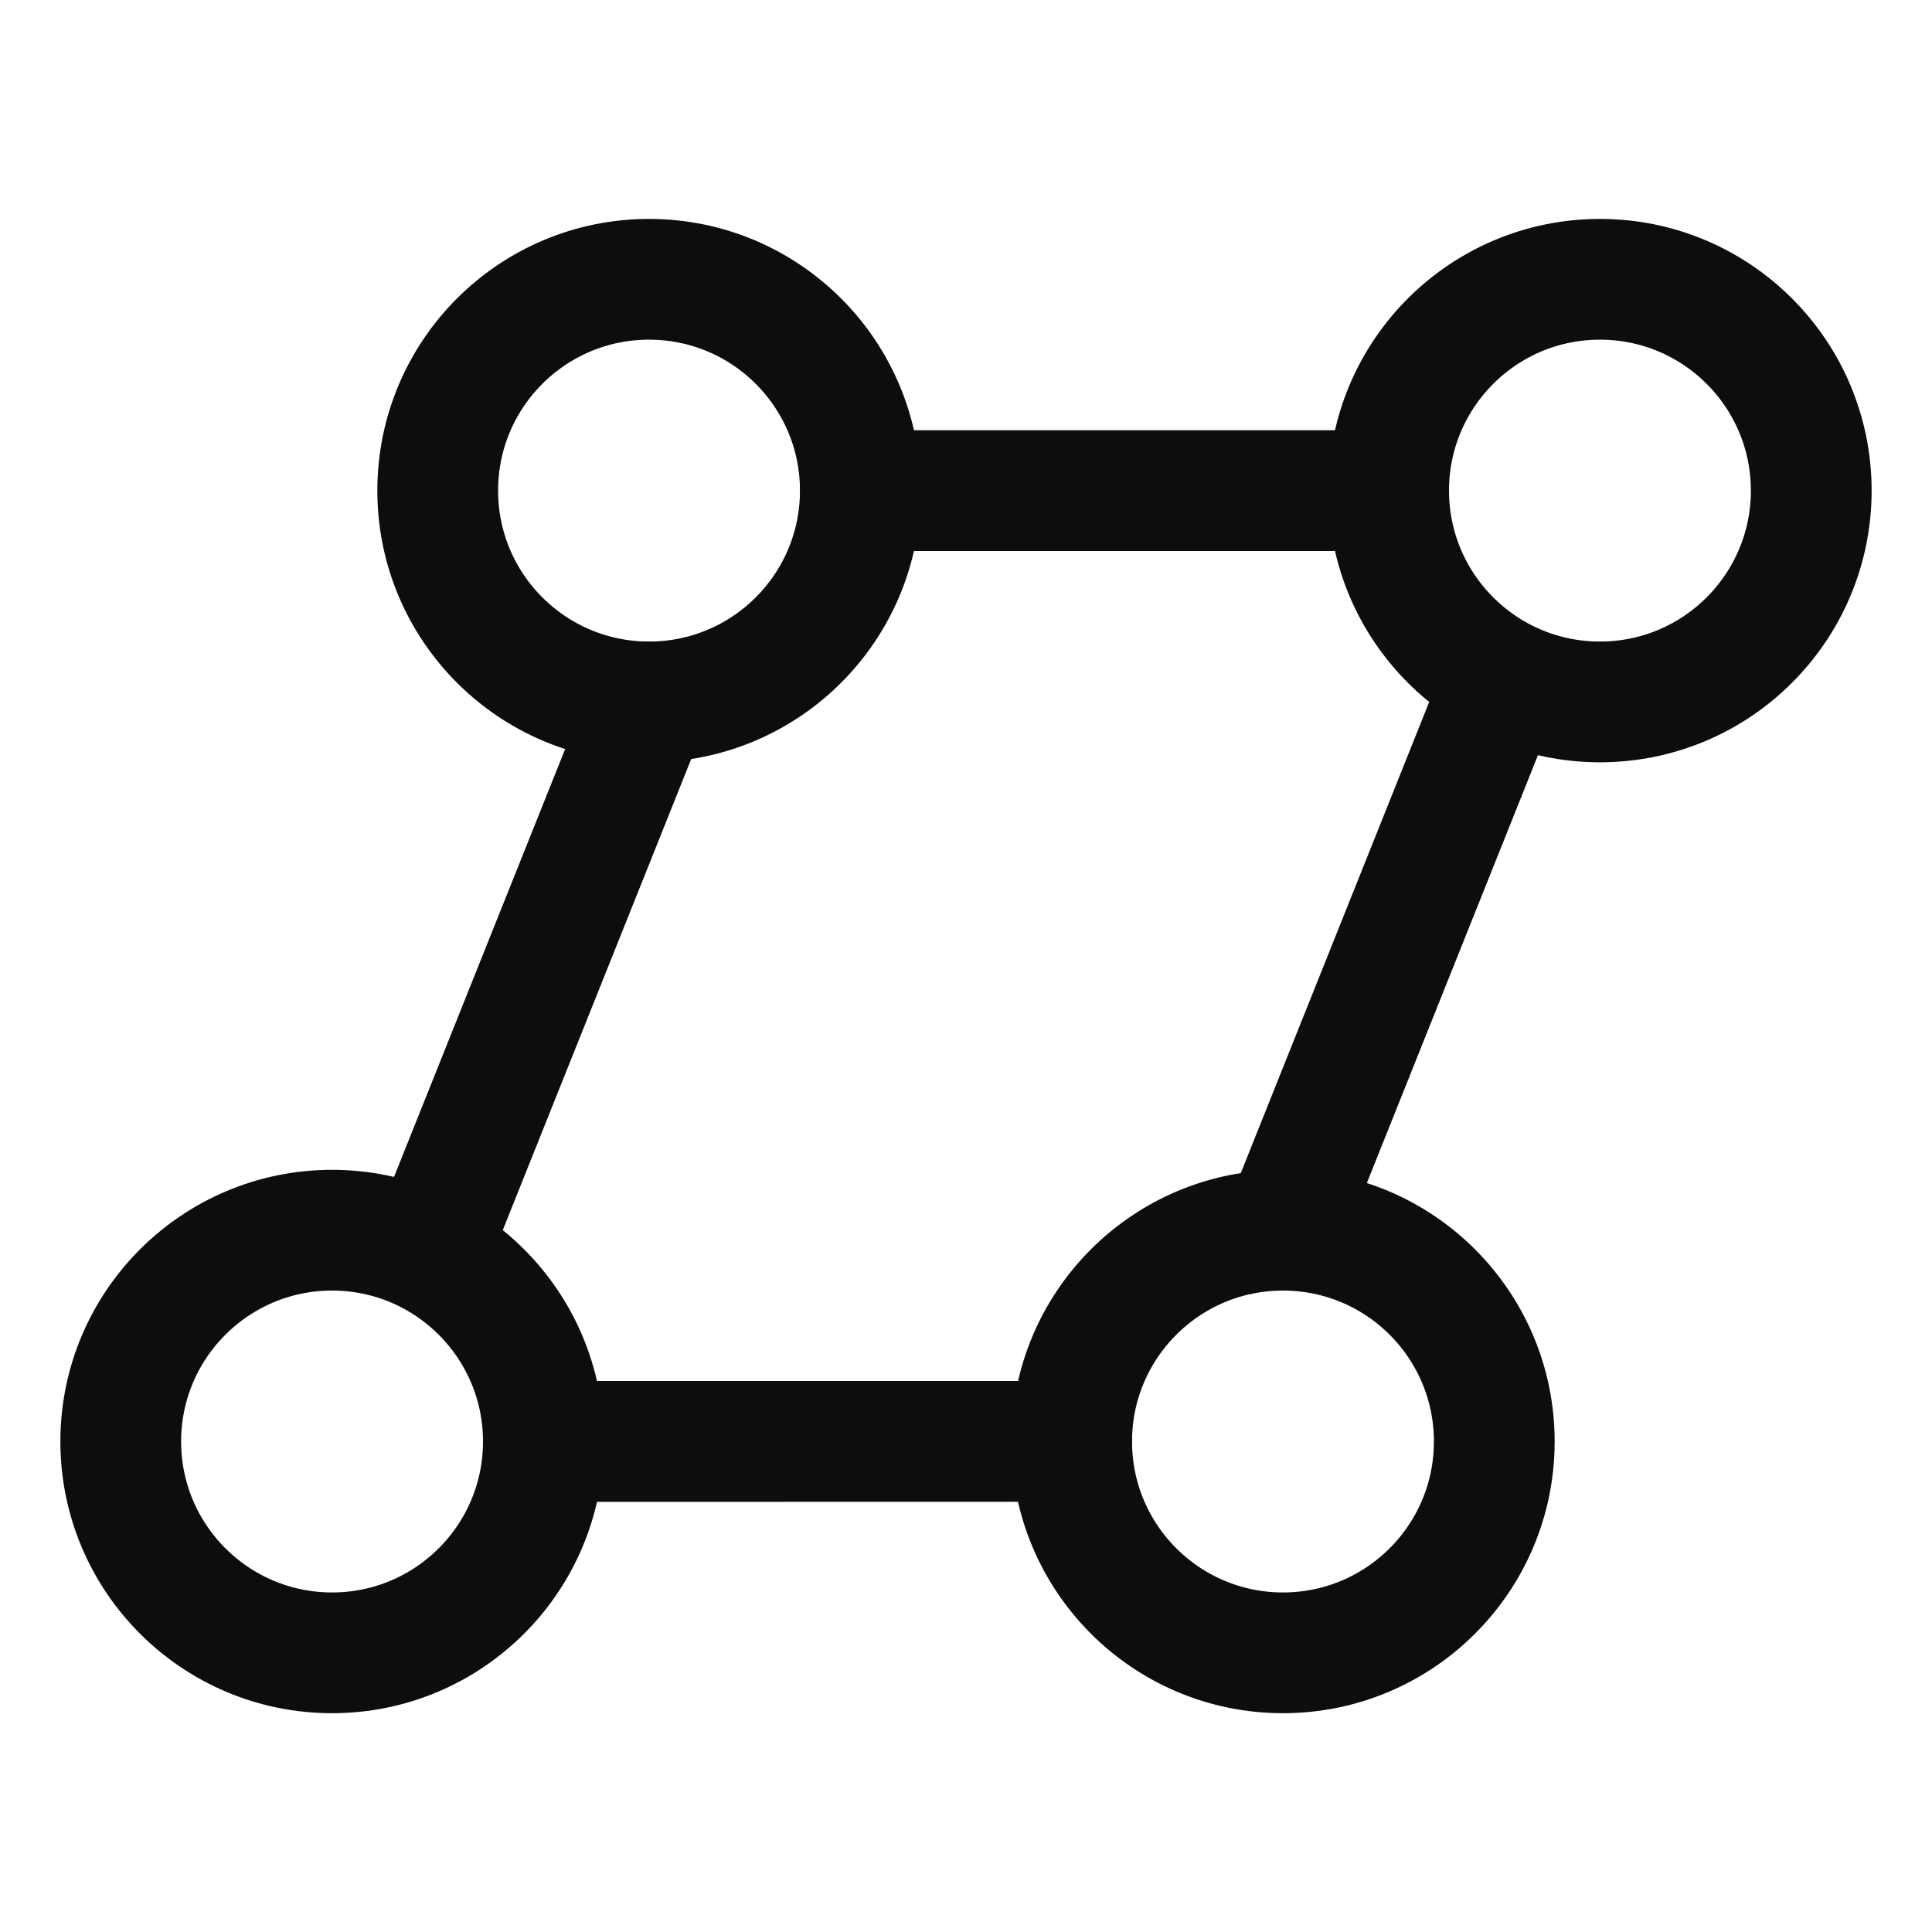 <svg id="root" xmlns="http://www.w3.org/2000/svg" xmlnsXlink="http://www.w3.org/1999/xlink" width="16" height="16" viewBox="0 0 16 16" version="1.1" xmlSpace="preserve" style="fill-rule:evenodd;clip-rule:evenodd;stroke-linecap:round;stroke-linejoin:round;stroke-miterlimit:1.5">
   <rect id="network" x="0" y="0" width="16" height="16" style="fill:none" />
   <g>
      <path d="M10.625,10.188l1.75,-4.376l-1.75,4.376Z" style="fill:none;stroke:#0d0d0d;stroke-width:1" />
      <path d="M7.125,4.063l4.375,0l-4.375,0Z" style="fill:none;stroke:#0d0d0d;stroke-width:1" />
      <path d="M4.5,11.938l4.375,-0.001l-4.375,0Z" style="fill:none;stroke:#0d0d0d;stroke-width:1" />
      <path d="M5.375,5.813l-1.75,4.375" style="fill:none;stroke:#0d0d0d;stroke-width:1" />
      <circle cx="5.375" cy="4.063" r="1.75" style="fill:none;stroke:#0d0d0d;stroke-width:1" />
      <circle cx="13.25" cy="4.063" r="1.75" style="fill:none;stroke:#0d0d0d;stroke-width:1" />
      <circle cx="2.75" cy="11.938" r="1.75" style="fill:none;stroke:#0d0d0d;stroke-width:1" />
      <circle cx="10.625" cy="11.938" r="1.75" style="fill:none;stroke:#0d0d0d;stroke-width:1" />
   </g>
</svg>
